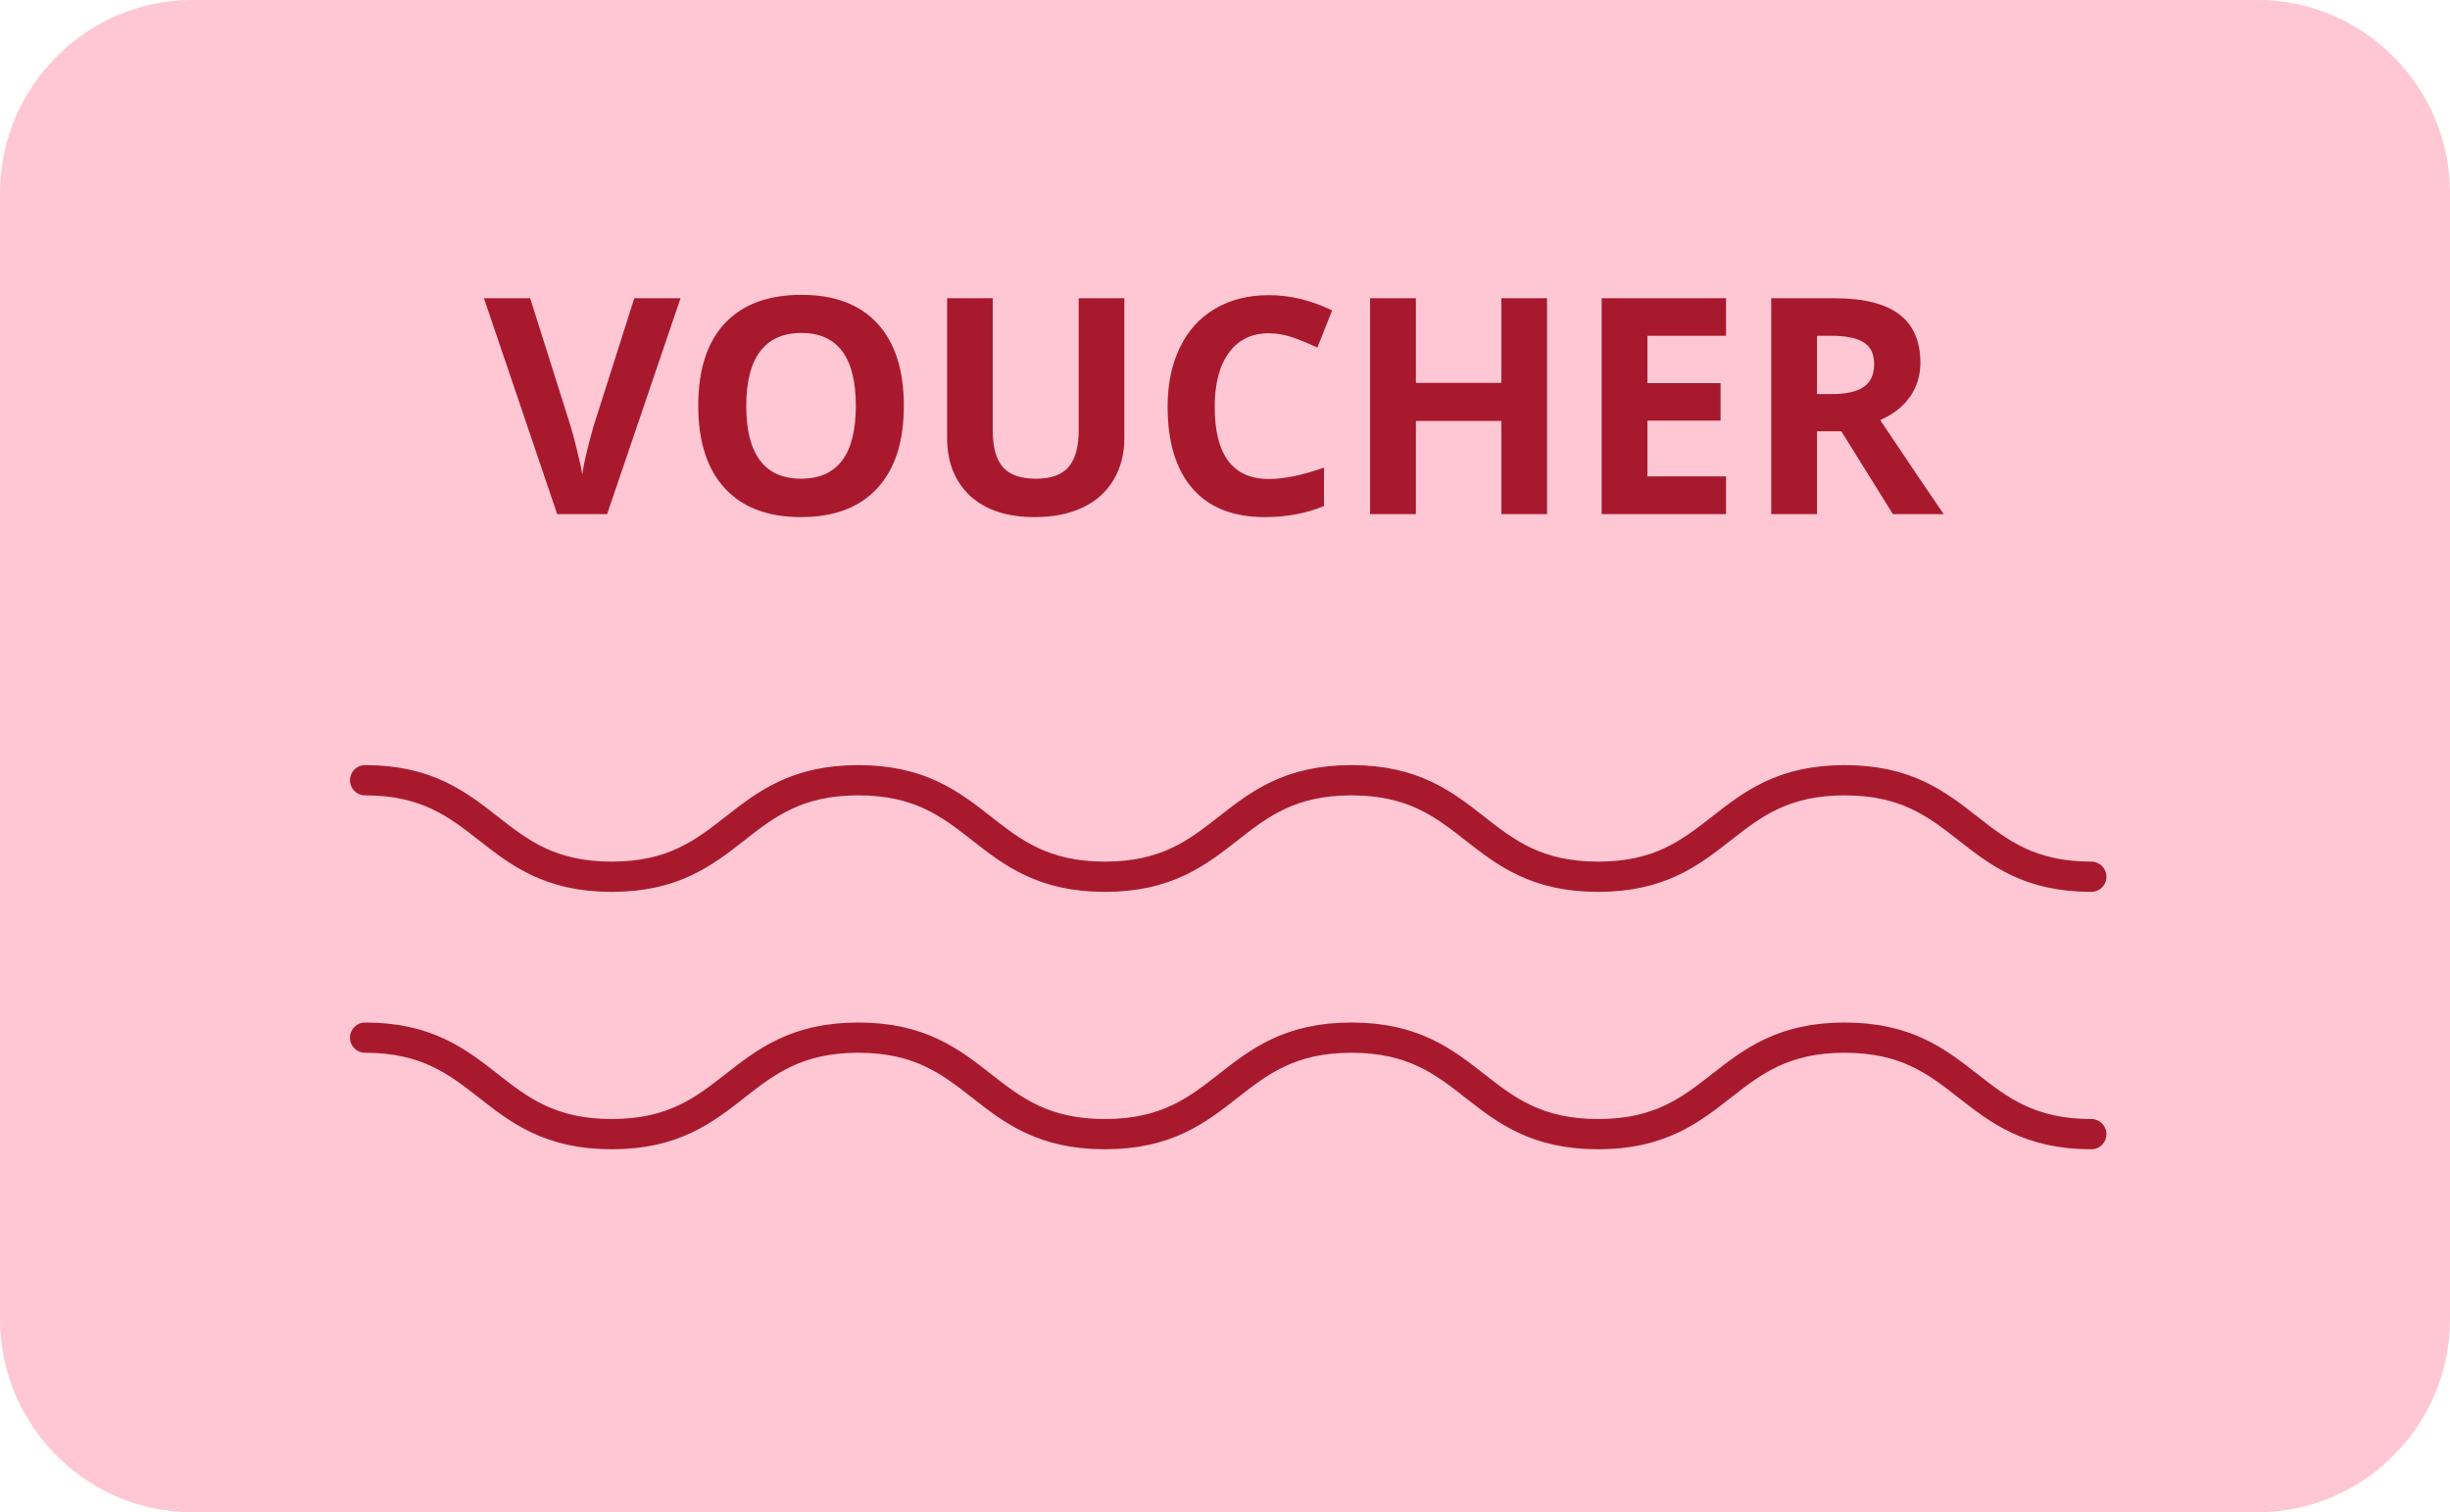 <svg width="81" height="50" viewBox="0 0 81 50" fill="none" xmlns="http://www.w3.org/2000/svg">
<path d="M74.647 50H6.353C2.859 50 0 47.128 0 43.617V6.383C0 2.872 2.859 0 6.353 0H74.647C78.141 0 81 2.872 81 6.383V43.617C81 47.128 78.141 50 74.647 50Z" fill="#FFC7D4"/>
<path d="M20.971 9.861H22.499L20.072 17H18.422L16 9.861H17.528L18.871 14.109C18.946 14.36 19.023 14.653 19.101 14.988C19.182 15.32 19.233 15.551 19.252 15.682C19.288 15.382 19.41 14.858 19.618 14.109L20.971 9.861ZM29.882 13.421C29.882 14.602 29.589 15.511 29.003 16.145C28.417 16.78 27.577 17.098 26.483 17.098C25.39 17.098 24.55 16.78 23.964 16.145C23.378 15.511 23.085 14.599 23.085 13.411C23.085 12.223 23.378 11.316 23.964 10.691C24.553 10.063 25.396 9.749 26.493 9.749C27.59 9.749 28.428 10.065 29.008 10.696C29.59 11.328 29.882 12.236 29.882 13.421ZM24.672 13.421C24.672 14.218 24.823 14.819 25.126 15.223C25.429 15.626 25.881 15.828 26.483 15.828C27.691 15.828 28.295 15.026 28.295 13.421C28.295 11.813 27.694 11.009 26.493 11.009C25.891 11.009 25.437 11.212 25.131 11.619C24.825 12.023 24.672 12.623 24.672 13.421ZM37.172 9.861V14.48C37.172 15.008 37.053 15.47 36.816 15.867C36.581 16.264 36.241 16.569 35.795 16.78C35.349 16.992 34.822 17.098 34.213 17.098C33.295 17.098 32.582 16.863 32.074 16.395C31.566 15.922 31.312 15.278 31.312 14.461V9.861H32.821V14.231C32.821 14.782 32.932 15.185 33.153 15.442C33.375 15.7 33.741 15.828 34.252 15.828C34.747 15.828 35.105 15.7 35.326 15.442C35.551 15.182 35.663 14.775 35.663 14.222V9.861H37.172ZM41.952 11.019C41.383 11.019 40.941 11.233 40.629 11.663C40.316 12.089 40.16 12.685 40.16 13.45C40.16 15.042 40.758 15.838 41.952 15.838C42.453 15.838 43.061 15.713 43.773 15.462V16.731C43.188 16.976 42.533 17.098 41.811 17.098C40.772 17.098 39.978 16.784 39.428 16.155C38.878 15.524 38.603 14.619 38.603 13.44C38.603 12.698 38.738 12.049 39.008 11.492C39.278 10.932 39.665 10.504 40.17 10.208C40.678 9.909 41.272 9.759 41.952 9.759C42.645 9.759 43.342 9.926 44.042 10.262L43.554 11.492C43.287 11.365 43.018 11.255 42.748 11.16C42.478 11.066 42.213 11.019 41.952 11.019ZM51.147 17H49.638V13.919H46.811V17H45.297V9.861H46.811V12.659H49.638V9.861H51.147V17ZM57.065 17H52.953V9.861H57.065V11.102H54.467V12.669H56.884V13.909H54.467V15.75H57.065V17ZM60.072 13.03H60.561C61.039 13.03 61.392 12.95 61.62 12.791C61.848 12.632 61.962 12.381 61.962 12.039C61.962 11.7 61.845 11.46 61.61 11.316C61.379 11.173 61.02 11.102 60.531 11.102H60.072V13.03ZM60.072 14.261V17H58.559V9.861H60.639C61.609 9.861 62.327 10.039 62.792 10.394C63.258 10.745 63.49 11.281 63.49 12C63.49 12.42 63.375 12.794 63.144 13.123C62.913 13.449 62.585 13.704 62.162 13.89C63.236 15.495 63.936 16.531 64.262 17H62.582L60.878 14.261H60.072Z" fill="#A8192E"/>
<path d="M12.071 25.798C16.147 25.798 16.147 28.989 20.224 28.989C24.3 28.989 24.3 25.798 28.377 25.798C32.453 25.798 32.453 28.989 36.529 28.989C40.606 28.989 40.606 25.798 44.682 25.798C48.759 25.798 48.759 28.989 52.835 28.989C56.912 28.989 56.912 25.798 60.988 25.798C65.065 25.798 65.065 28.989 69.141 28.989" stroke="#A8192E" stroke-miterlimit="10" stroke-linecap="round"/>
<path d="M12.071 34.309C16.147 34.309 16.147 37.5 20.224 37.5C24.3 37.5 24.3 34.309 28.377 34.309C32.453 34.309 32.453 37.5 36.529 37.5C40.606 37.5 40.606 34.309 44.682 34.309C48.759 34.309 48.759 37.5 52.835 37.5C56.912 37.5 56.912 34.309 60.988 34.309C65.065 34.309 65.065 37.5 69.141 37.5" stroke="#A8192E" stroke-miterlimit="10" stroke-linecap="round"/>
</svg>
